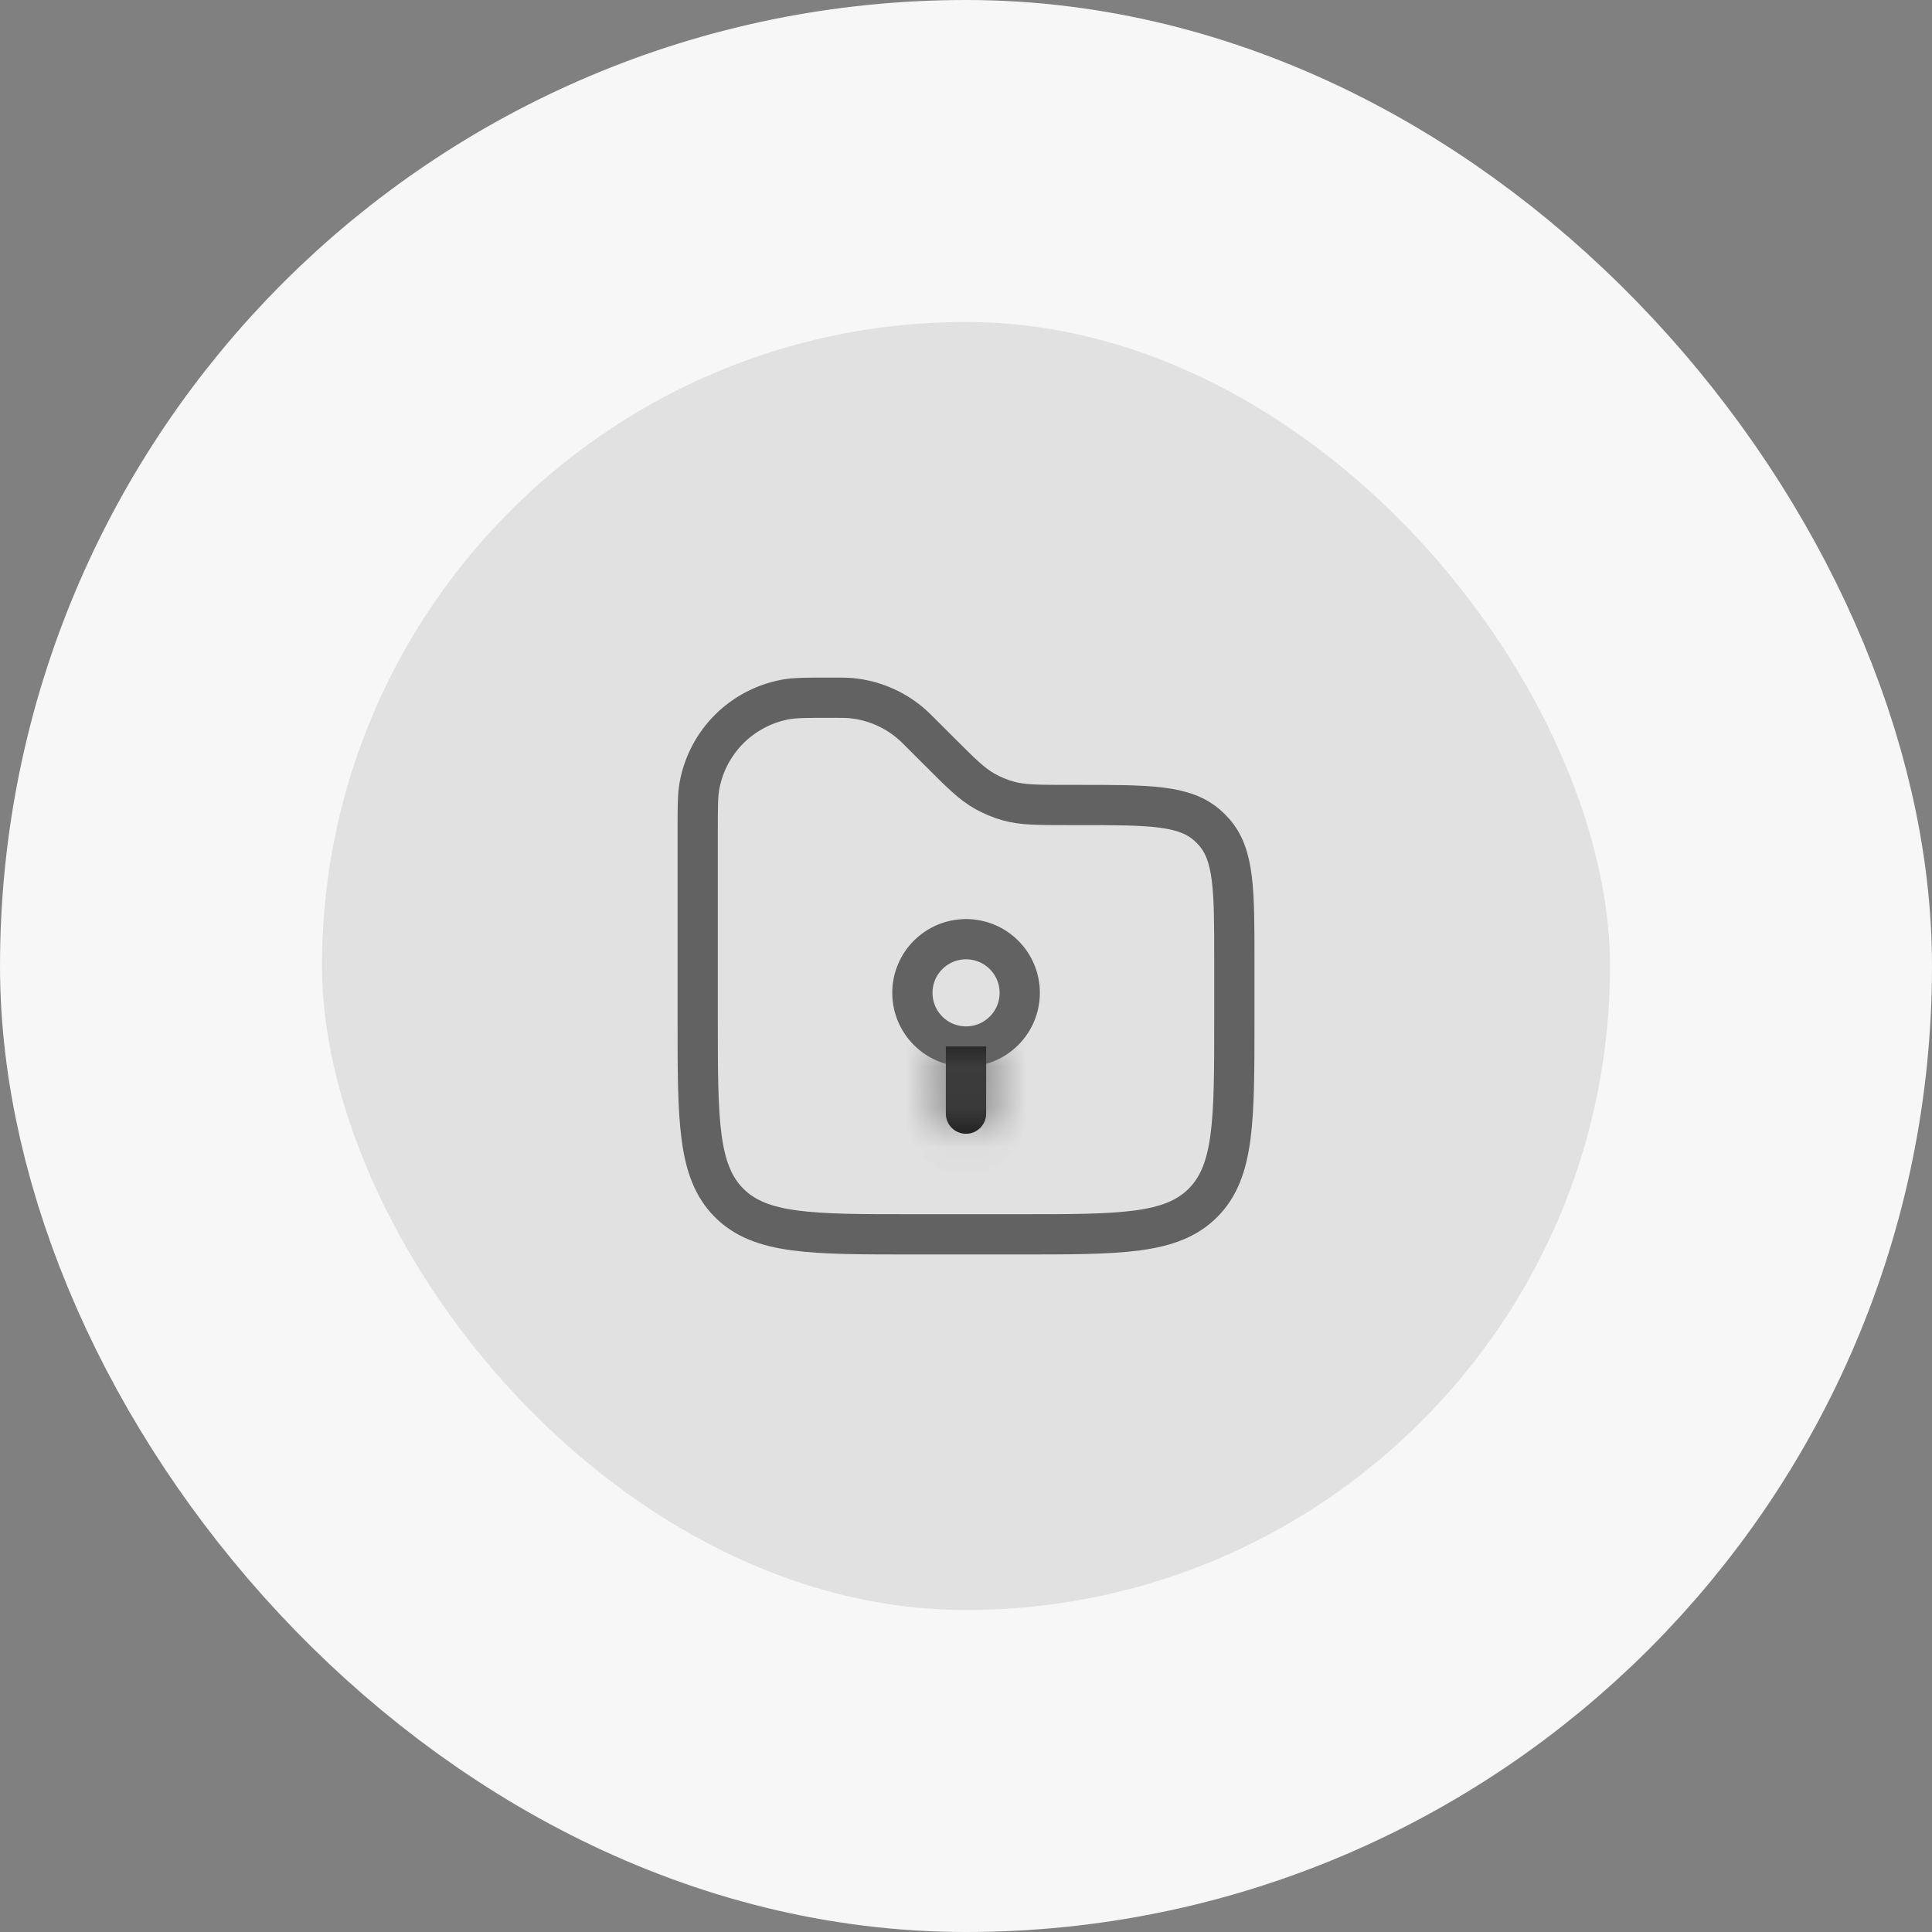 <svg width="48" height="48" viewBox="0 0 48 48" fill="none" xmlns="http://www.w3.org/2000/svg">
<rect x="0" y="0" width="48" height="48" fill="#808080" stroke="none"/>
<rect x="4" y="4" width="40" height="40" rx="20" fill="#E1E1E1"/>
<rect x="4" y="4" width="40" height="40" rx="20" stroke="#F7F7F7" stroke-width="8"/>
<g clip-path="url(#clip0_1087_13754)">
<path d="M17.334 20.634C17.334 20.045 17.334 19.751 17.381 19.506C17.48 18.979 17.736 18.494 18.115 18.115C18.494 17.736 18.979 17.48 19.505 17.38C19.751 17.334 20.046 17.334 20.634 17.334C20.891 17.334 21.021 17.334 21.145 17.345C21.679 17.395 22.185 17.605 22.598 17.948C22.694 18.027 22.785 18.117 22.967 18.3L23.334 18.667C23.878 19.211 24.15 19.483 24.475 19.663C24.654 19.763 24.844 19.842 25.041 19.898C25.399 20 25.784 20 26.553 20H26.802C28.557 20 29.435 20 30.005 20.514C30.057 20.56 30.107 20.61 30.154 20.663C30.667 21.233 30.667 22.111 30.667 23.866V25.334C30.667 27.848 30.667 29.105 29.886 29.886C29.105 30.667 27.848 30.667 25.334 30.667H22.667C20.153 30.667 18.896 30.667 18.115 29.886C17.334 29.105 17.334 27.848 17.334 25.334V20.634Z" stroke="#626262"/>
<path d="M24.001 26C24.738 26 25.335 25.403 25.335 24.667C25.335 23.93 24.738 23.334 24.001 23.334C23.265 23.334 22.668 23.93 22.668 24.667C22.668 25.403 23.265 26 24.001 26Z" stroke="#626262"/>
<mask id="path-4-inside-1_1087_13754" fill="white">
<path d="M23.5 27.667C23.5 27.799 23.553 27.927 23.646 28.02C23.74 28.114 23.867 28.167 24 28.167C24.133 28.167 24.26 28.114 24.354 28.02C24.447 27.927 24.5 27.799 24.5 27.667H23.5ZM23.5 26V27.667H24.5V26H23.5Z"/>
</mask>
<path d="M23.5 27.667C23.5 27.799 23.553 27.927 23.646 28.02C23.74 28.114 23.867 28.167 24 28.167C24.133 28.167 24.26 28.114 24.354 28.02C24.447 27.927 24.5 27.799 24.5 27.667H23.5ZM23.5 26V27.667H24.5V26H23.5Z" fill="#222222"/>
<path d="M23.5 27.667C23.5 27.799 23.553 27.927 23.646 28.02C23.74 28.114 23.867 28.167 24 28.167C24.133 28.167 24.26 28.114 24.354 28.02C24.447 27.927 24.5 27.799 24.5 27.667H23.5ZM23.5 26V27.667H24.5V26H23.5Z" fill="black" fill-opacity="0.2"/>
<path d="M23.5 27.667C23.5 27.799 23.553 27.927 23.646 28.02C23.74 28.114 23.867 28.167 24 28.167C24.133 28.167 24.26 28.114 24.354 28.02C24.447 27.927 24.5 27.799 24.5 27.667H23.5ZM23.5 26V27.667H24.5V26H23.5Z" fill="black" fill-opacity="0.2"/>
<path d="M24.5 27.167H23.5V28.167H24.5V27.167ZM23.5 26V25H22.5V26H23.5ZM24.5 26H25.5V25H24.5V26ZM22.5 27.667C22.5 28.064 22.658 28.446 22.939 28.727L24.354 27.313C24.447 27.407 24.5 27.534 24.5 27.667H22.5ZM22.939 28.727C23.221 29.009 23.602 29.167 24 29.167V27.167C24.133 27.167 24.26 27.219 24.354 27.313L22.939 28.727ZM24 29.167C24.398 29.167 24.779 29.009 25.061 28.727L23.646 27.313C23.74 27.219 23.867 27.167 24 27.167V29.167ZM25.061 28.727C25.342 28.446 25.5 28.064 25.5 27.667H23.5C23.5 27.534 23.553 27.407 23.646 27.313L25.061 28.727ZM22.5 26V27.667H24.5V26H22.5ZM25.5 27.667V26H23.5V27.667H25.5ZM24.5 25H23.5V27H24.5V25Z" fill="#626262" mask="url(#path-4-inside-1_1087_13754)"/>
</g>
<defs>
<clipPath id="clip0_1087_13754">
<rect width="16" height="16" fill="white" transform="translate(16 16)"/>
</clipPath>
</defs>
</svg>
